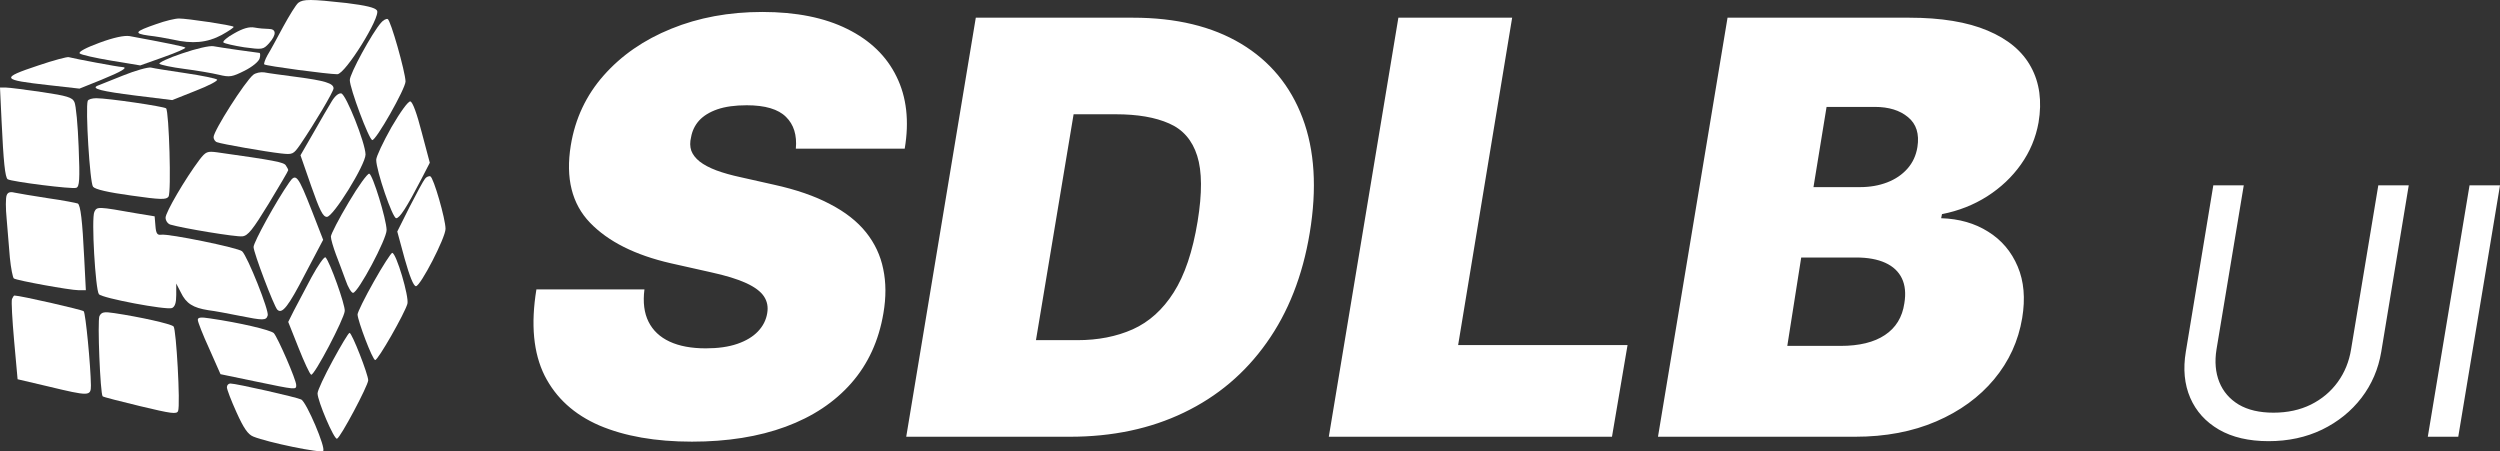<?xml version="1.0" encoding="UTF-8" standalone="no"?>
<svg
   version="1.0"
   width="937.637pt"
   height="169.265pt"
   viewBox="0 0 937.637 169.265"
   preserveAspectRatio="xMidYMid"
   id="svg56"
   sodipodi:docname="sdl_logo_old_plain.svg"
   inkscape:export-filename="..\Documents\sdl_logo_old_plain_white.svg"
   inkscape:export-xdpi="96"
   inkscape:export-ydpi="96"
   xmlns:inkscape="http://www.inkscape.org/namespaces/inkscape"
   xmlns:sodipodi="http://sodipodi.sourceforge.net/DTD/sodipodi-0.dtd"
   xmlns="http://www.w3.org/2000/svg"
   xmlns:svg="http://www.w3.org/2000/svg">
  <rect x="0" y="0" width="937.637" height="169.265" fill="#333333" stroke="none"/>
  <defs
     id="defs60" />
  <sodipodi:namedview
     id="namedview58"
     pagecolor="#ffffff"
     bordercolor="#000000"
     borderopacity="0.25"
     inkscape:showpageshadow="2"
     inkscape:pageopacity="0.0"
     inkscape:pagecheckerboard="0"
     inkscape:deskcolor="#d1d1d1"
     inkscape:document-units="pt"
     showgrid="false"
     inkscape:zoom="0.57797693"
     inkscape:cx="553.65532"
     inkscape:cy="39.793976"
     inkscape:window-width="1920"
     inkscape:window-height="1017"
     inkscape:window-x="-8"
     inkscape:window-y="-8"
     inkscape:window-maximized="1"
     inkscape:current-layer="svg56" />
  <g
     transform="matrix(0.1,0,0,-0.1,-13.9,181.838)"
     fill="#000000"
     stroke="none"
     id="g54"
     style="fill:#ffffff">
    <path
       d="m 1258,1808 c -9,-7 -34,-48 -57,-90 -23,-43 -49,-91 -59,-107 -9,-16 -14,-32 -12,-34 6,-6 240,-37 274,-37 30,0 164,216 149,239 -7,11 -42,19 -114,28 -136,15 -162,15 -181,1 z"
       id="path2"
       style="fill:#ffffff" />
    <path
       d="m 725,1728 c -81,-28 -86,-35 -29,-43 27,-3 68,-10 91,-15 74,-17 129,-12 183,17 27,15 48,29 45,31 -6,6 -173,31 -205,31 -14,0 -52,-9 -85,-21 z"
       id="path4"
       style="fill:#ffffff" />
    <path
       d="m 1568,1733 c -33,-37 -118,-193 -117,-215 0,-31 71,-221 84,-225 13,-4 125,193 125,220 -1,36 -56,231 -67,234 -5,2 -17,-4 -25,-14 z"
       id="path6"
       style="fill:#ffffff" />
    <path
       d="m 1017,1693 c -26,-14 -44,-30 -40,-34 5,-4 40,-12 78,-18 68,-9 71,-9 93,15 29,33 28,54 -2,54 -13,0 -36,2 -52,5 -20,4 -44,-3 -77,-22 z"
       id="path8"
       style="fill:#ffffff" />
    <path
       d="m 512,1658 c -49,-18 -80,-34 -74,-40 5,-5 58,-17 118,-27 l 109,-18 87,31 c 48,17 85,33 82,36 -5,4 -74,18 -209,43 -20,3 -59,-5 -113,-25 z"
       id="path10"
       style="fill:#ffffff" />
    <path
       d="m 822,1618 c -51,-17 -89,-35 -85,-39 5,-4 46,-13 93,-19 47,-6 105,-16 130,-22 41,-10 50,-8 96,15 30,15 54,35 57,47 3,11 2,20 -1,20 -12,1 -146,20 -172,25 -14,3 -66,-9 -118,-27 z"
       id="path12"
       style="fill:#ffffff" />
    <path
       d="m 283,1573 c -144,-48 -140,-54 39,-74 l 115,-13 82,33 c 78,32 103,47 78,48 -13,0 -178,31 -200,37 -6,2 -58,-12 -114,-31 z"
       id="path14"
       style="fill:#ffffff" />
    <path
       d="m 600,1535 c -47,-19 -89,-36 -95,-38 -26,-11 15,-21 142,-37 l 138,-17 88,35 c 49,19 85,38 80,42 -4,4 -57,15 -118,24 -60,9 -119,18 -130,21 -11,2 -58,-11 -105,-30 z"
       id="path16"
       style="fill:#ffffff" />
    <path
       d="m 1089,1538 c -31,-25 -149,-210 -149,-234 0,-8 6,-17 13,-19 18,-7 185,-36 239,-42 45,-5 47,-4 73,33 55,81 125,199 125,211 0,19 -33,29 -140,43 -52,7 -106,14 -120,17 -14,2 -32,-2 -41,-9 z"
       id="path18"
       style="fill:#ffffff" />
    <path
       d="m 145,1363 c 7,-149 13,-211 23,-217 15,-9 243,-38 257,-32 12,4 14,30 9,153 -3,81 -10,157 -16,169 -8,17 -27,23 -121,37 -62,9 -123,17 -135,17 h -23 z"
       id="path20"
       style="fill:#ffffff" />
    <path
       d="m 1383,1438 c -11,-18 -42,-71 -68,-117 l -49,-85 40,-115 c 32,-91 44,-116 59,-116 24,0 145,196 145,234 -1,44 -73,225 -91,229 -10,2 -24,-10 -36,-30 z"
       id="path22"
       style="fill:#ffffff" />
    <path
       d="m 468,1440 c -9,-27 8,-308 20,-322 8,-10 56,-21 143,-33 112,-16 132,-16 140,-4 11,15 2,319 -9,331 -8,7 -217,38 -262,38 -15,0 -30,-4 -32,-10 z"
       id="path24"
       style="fill:#ffffff" />
    <path
       d="m 1607,1341 c -31,-55 -57,-110 -57,-122 0,-40 61,-219 75,-219 13,0 39,40 94,146 l 32,62 -30,113 c -18,70 -34,115 -43,117 -8,1 -36,-37 -71,-97 z"
       id="path26"
       style="fill:#ffffff" />
    <path
       d="m 887,1219 c -54,-72 -127,-197 -127,-217 0,-11 8,-23 18,-26 48,-14 247,-47 270,-44 21,2 39,25 99,123 40,66 73,122 73,125 0,3 -4,11 -9,18 -7,12 -44,19 -257,49 -38,5 -43,3 -67,-28 z"
       id="path28"
       style="fill:#ffffff" />
    <path
       d="m 1447,1060 c -37,-62 -67,-120 -67,-129 0,-10 9,-40 19,-67 10,-27 27,-70 36,-96 9,-27 22,-48 28,-48 19,0 127,203 126,236 -1,41 -52,207 -65,211 -6,2 -41,-46 -77,-107 z"
       id="path30"
       style="fill:#ffffff" />
    <path
       d="m 1223,1133 c -47,-67 -133,-223 -133,-241 0,-21 76,-221 89,-235 18,-18 41,11 104,133 l 68,129 -42,108 c -53,135 -60,144 -86,106 z"
       id="path32"
       style="fill:#ffffff" />
    <path
       d="m 1733,1148 c -6,-7 -32,-55 -58,-106 l -46,-92 28,-103 c 18,-64 33,-102 42,-102 17,0 111,182 111,215 0,37 -45,193 -57,197 -5,2 -15,-2 -20,-9 z"
       id="path34"
       style="fill:#ffffff" />
    <path
       d="m 164,1086 c -4,-10 -4,-49 0,-89 3,-40 9,-105 12,-145 4,-40 11,-75 15,-78 13,-8 211,-44 242,-44 h 28 l -6,118 c -7,145 -14,200 -24,207 -5,2 -55,12 -112,20 -57,9 -113,18 -126,21 -16,4 -25,1 -29,-10 z"
       id="path36"
       style="fill:#ffffff" />
    <path
       d="m 493,1024 c -12,-23 4,-293 17,-309 12,-15 252,-60 274,-52 11,5 16,19 16,49 v 43 l 17,-33 c 20,-42 46,-58 103,-67 25,-3 77,-13 117,-21 90,-18 100,-18 106,1 7,15 -76,223 -96,241 -14,13 -277,67 -304,62 -14,-2 -19,5 -21,33 l -3,36 -67,11 c -147,26 -149,26 -159,6 z"
       id="path38"
       style="fill:#ffffff" />
    <path
       d="m 1541,762 c -34,-60 -61,-115 -61,-123 1,-25 56,-170 66,-171 10,-2 111,175 121,211 7,26 -42,191 -57,191 -4,0 -36,-49 -69,-108 z"
       id="path40"
       style="fill:#ffffff" />
    <path
       d="m 1307,778 c -24,-46 -54,-102 -66,-125 l -21,-42 39,-98 c 21,-53 42,-98 47,-100 12,-4 124,210 126,239 2,23 -56,185 -72,201 -4,5 -28,-29 -53,-75 z"
       id="path42"
       style="fill:#ffffff" />
    <path
       d="m 184,697 c -3,-8 1,-78 8,-157 l 13,-144 115,-27 c 154,-37 160,-37 160,4 -1,75 -20,271 -27,278 -6,6 -239,59 -260,59 -2,0 -6,-6 -9,-13 z"
       id="path44"
       style="fill:#ffffff" />
    <path
       d="m 512,633 c -8,-18 3,-291 12,-301 3,-3 67,-19 141,-37 117,-28 137,-31 142,-18 9,23 -7,307 -17,317 -10,10 -128,36 -222,50 -39,6 -48,4 -56,-11 z"
       id="path46"
       style="fill:#ffffff" />
    <path
       d="m 881,618 c 0,-7 19,-56 43,-108 l 42,-95 130,-27 c 154,-32 154,-32 154,-14 0,20 -69,178 -84,195 -13,12 -128,39 -238,55 -37,6 -48,4 -47,-6 z"
       id="path48"
       style="fill:#ffffff" />
    <path
       d="m 1387,466 c -31,-57 -57,-112 -57,-123 0,-28 62,-174 73,-170 13,4 116,198 117,219 0,22 -61,178 -70,178 -4,0 -32,-47 -63,-104 z"
       id="path50"
       style="fill:#ffffff" />
    <path
       d="m 990,366 c 0,-8 16,-50 36,-94 27,-60 43,-83 63,-91 54,-22 253,-63 262,-54 11,11 -62,182 -82,193 -15,8 -244,60 -266,60 -7,0 -13,-6 -13,-14 z"
       id="path52"
       style="fill:#ffffff" />
  </g>
  <path
     d="m 298.483,55.75 c 0.461,-5.065 -0.767,-9.03 -3.683,-11.895 -2.916,-2.916 -7.828,-4.374 -14.735,-4.374 -4.4,0 -8.083,0.512 -11.051,1.535 -2.916,1.023 -5.192,2.43 -6.83,4.221 -1.586,1.79 -2.583,3.862 -2.992,6.216 -0.461,1.842 -0.435,3.531 0.079,5.065 0.563,1.484 1.612,2.84 3.147,4.068 1.586,1.228 3.658,2.328 6.216,3.3 2.609,0.972 5.705,1.842 9.286,2.609 l 12.278,2.763 c 8.39,1.842 15.425,4.272 21.104,7.29 5.731,2.968 10.233,6.498 13.507,10.591 3.275,4.092 5.423,8.672 6.446,13.737 1.075,5.065 1.1,10.59 0.079,16.576 -1.739,10.334 -5.755,19.083 -12.048,26.245 -6.292,7.163 -14.504,12.611 -24.634,16.346 -10.13,3.735 -21.846,5.602 -35.148,5.602 -13.609,0 -25.171,-2.021 -34.687,-6.062 -9.465,-4.093 -16.32,-10.335 -20.567,-18.725 -4.195,-8.442 -5.218,-19.211 -3.07,-32.308 h 40.519 c -0.614,4.809 -0.102,8.851 1.535,12.125 1.637,3.275 4.272,5.756 7.905,7.444 3.632,1.688 8.16,2.532 13.583,2.532 4.605,0 8.544,-0.562 11.818,-1.688 3.274,-1.125 5.858,-2.686 7.75,-4.681 1.893,-1.996 3.044,-4.272 3.454,-6.83 0.409,-2.354 0,-4.451 -1.228,-6.293 -1.228,-1.842 -3.453,-3.505 -6.677,-4.988 -3.223,-1.484 -7.648,-2.84 -13.276,-4.068 l -15.041,-3.377 c -13.353,-3.069 -23.432,-8.134 -30.236,-15.195 -6.805,-7.06 -9.209,-16.729 -7.214,-29.008 1.637,-10.027 5.755,-18.776 12.355,-26.245 6.651,-7.521 15.093,-13.353 25.325,-17.497 10.283,-4.195 21.666,-6.293 34.15,-6.293 12.688,0 23.304,2.123 31.848,6.369 8.595,4.246 14.76,10.207 18.495,17.881 3.786,7.674 4.809,16.678 3.07,27.013 z M 401.279,163.802 H 339.885 L 365.977,6.636 h 58.938 c 16.167,0 29.673,3.249 40.519,9.746 10.846,6.497 18.545,15.783 23.099,27.857 4.554,12.074 5.449,26.451 2.686,43.129 -2.66,16.065 -8.058,29.801 -16.193,41.21 -8.083,11.409 -18.417,20.132 -31.003,26.169 -12.535,6.037 -26.783,9.055 -42.745,9.055 z m -12.739,-36.222 h 15.502 c 7.777,0 14.709,-1.356 20.797,-4.068 6.139,-2.763 11.255,-7.367 15.348,-13.813 4.144,-6.498 7.137,-15.374 8.979,-26.629 1.74,-10.641 1.688,-18.853 -0.153,-24.634 -1.842,-5.833 -5.346,-9.874 -10.514,-12.126 -5.167,-2.302 -11.844,-3.453 -20.03,-3.453 h -15.809 z m 109.836,36.222 26.092,-157.166 h 42.67 L 546.878,129.422 h 63.54 l -5.835,34.38 z m 123.458,0 26.089,-157.166 h 68.148 c 11.972,0 21.767,1.612 29.39,4.835 7.677,3.223 13.101,7.776 16.273,13.66 3.22,5.883 4.171,12.815 2.836,20.797 -1.021,5.73 -3.22,10.974 -6.597,15.732 -3.328,4.707 -7.547,8.697 -12.664,11.972 -5.062,3.223 -10.719,5.449 -16.959,6.677 l -0.308,1.534 c 6.753,0.205 12.637,1.893 17.65,5.065 5.014,3.121 8.698,7.47 11.054,13.046 2.35,5.525 2.912,11.972 1.686,19.339 -1.432,8.595 -4.938,16.243 -10.513,22.945 -5.575,6.702 -12.815,11.972 -21.718,15.809 -8.904,3.837 -19.033,5.755 -30.39,5.755 z m 48.499,-34.073 h 19.952 c 7.061,0 12.615,-1.356 16.656,-4.068 4.09,-2.712 6.521,-6.677 7.288,-11.895 0.616,-3.683 0.308,-6.804 -0.919,-9.362 -1.232,-2.558 -3.301,-4.503 -6.218,-5.833 -2.917,-1.33 -6.575,-1.995 -10.973,-1.995 h -20.568 z m 9.822,-59.551 h 17.499 c 3.685,0 7.061,-0.588 10.13,-1.765 3.069,-1.177 5.602,-2.891 7.596,-5.142 1.999,-2.251 3.252,-4.962 3.76,-8.134 0.767,-4.911 -0.405,-8.646 -3.528,-11.204 -3.069,-2.558 -7.212,-3.837 -12.431,-3.837 h -18.115 z m 211.841,-0.675 h 11.416 l -10.313,62.437 c -1.075,6.446 -3.544,12.202 -7.412,17.267 -3.868,5.034 -8.795,9.009 -14.781,11.926 -5.986,2.886 -12.675,4.328 -20.076,4.328 -7.396,0 -13.598,-1.442 -18.601,-4.328 -5.003,-2.916 -8.596,-6.892 -10.773,-11.926 -2.183,-5.065 -2.734,-10.82 -1.659,-17.267 l 10.314,-62.437 h 11.421 l -10.222,61.516 c -0.74,4.605 -0.383,8.703 1.059,12.294 1.442,3.561 3.868,6.37 7.272,8.426 3.441,2.026 7.785,3.039 13.031,3.039 5.251,0 9.93,-1.013 14.047,-3.039 4.111,-2.056 7.456,-4.865 10.038,-8.426 2.609,-3.592 4.279,-7.689 5.019,-12.294 z m 45.641,0 -15.657,94.3 h -11.421 l 15.657,-94.3 z"
     fill="white"
     id="path269"
     style="fill:#ffffff;stroke-width:5.403" />
</svg>
